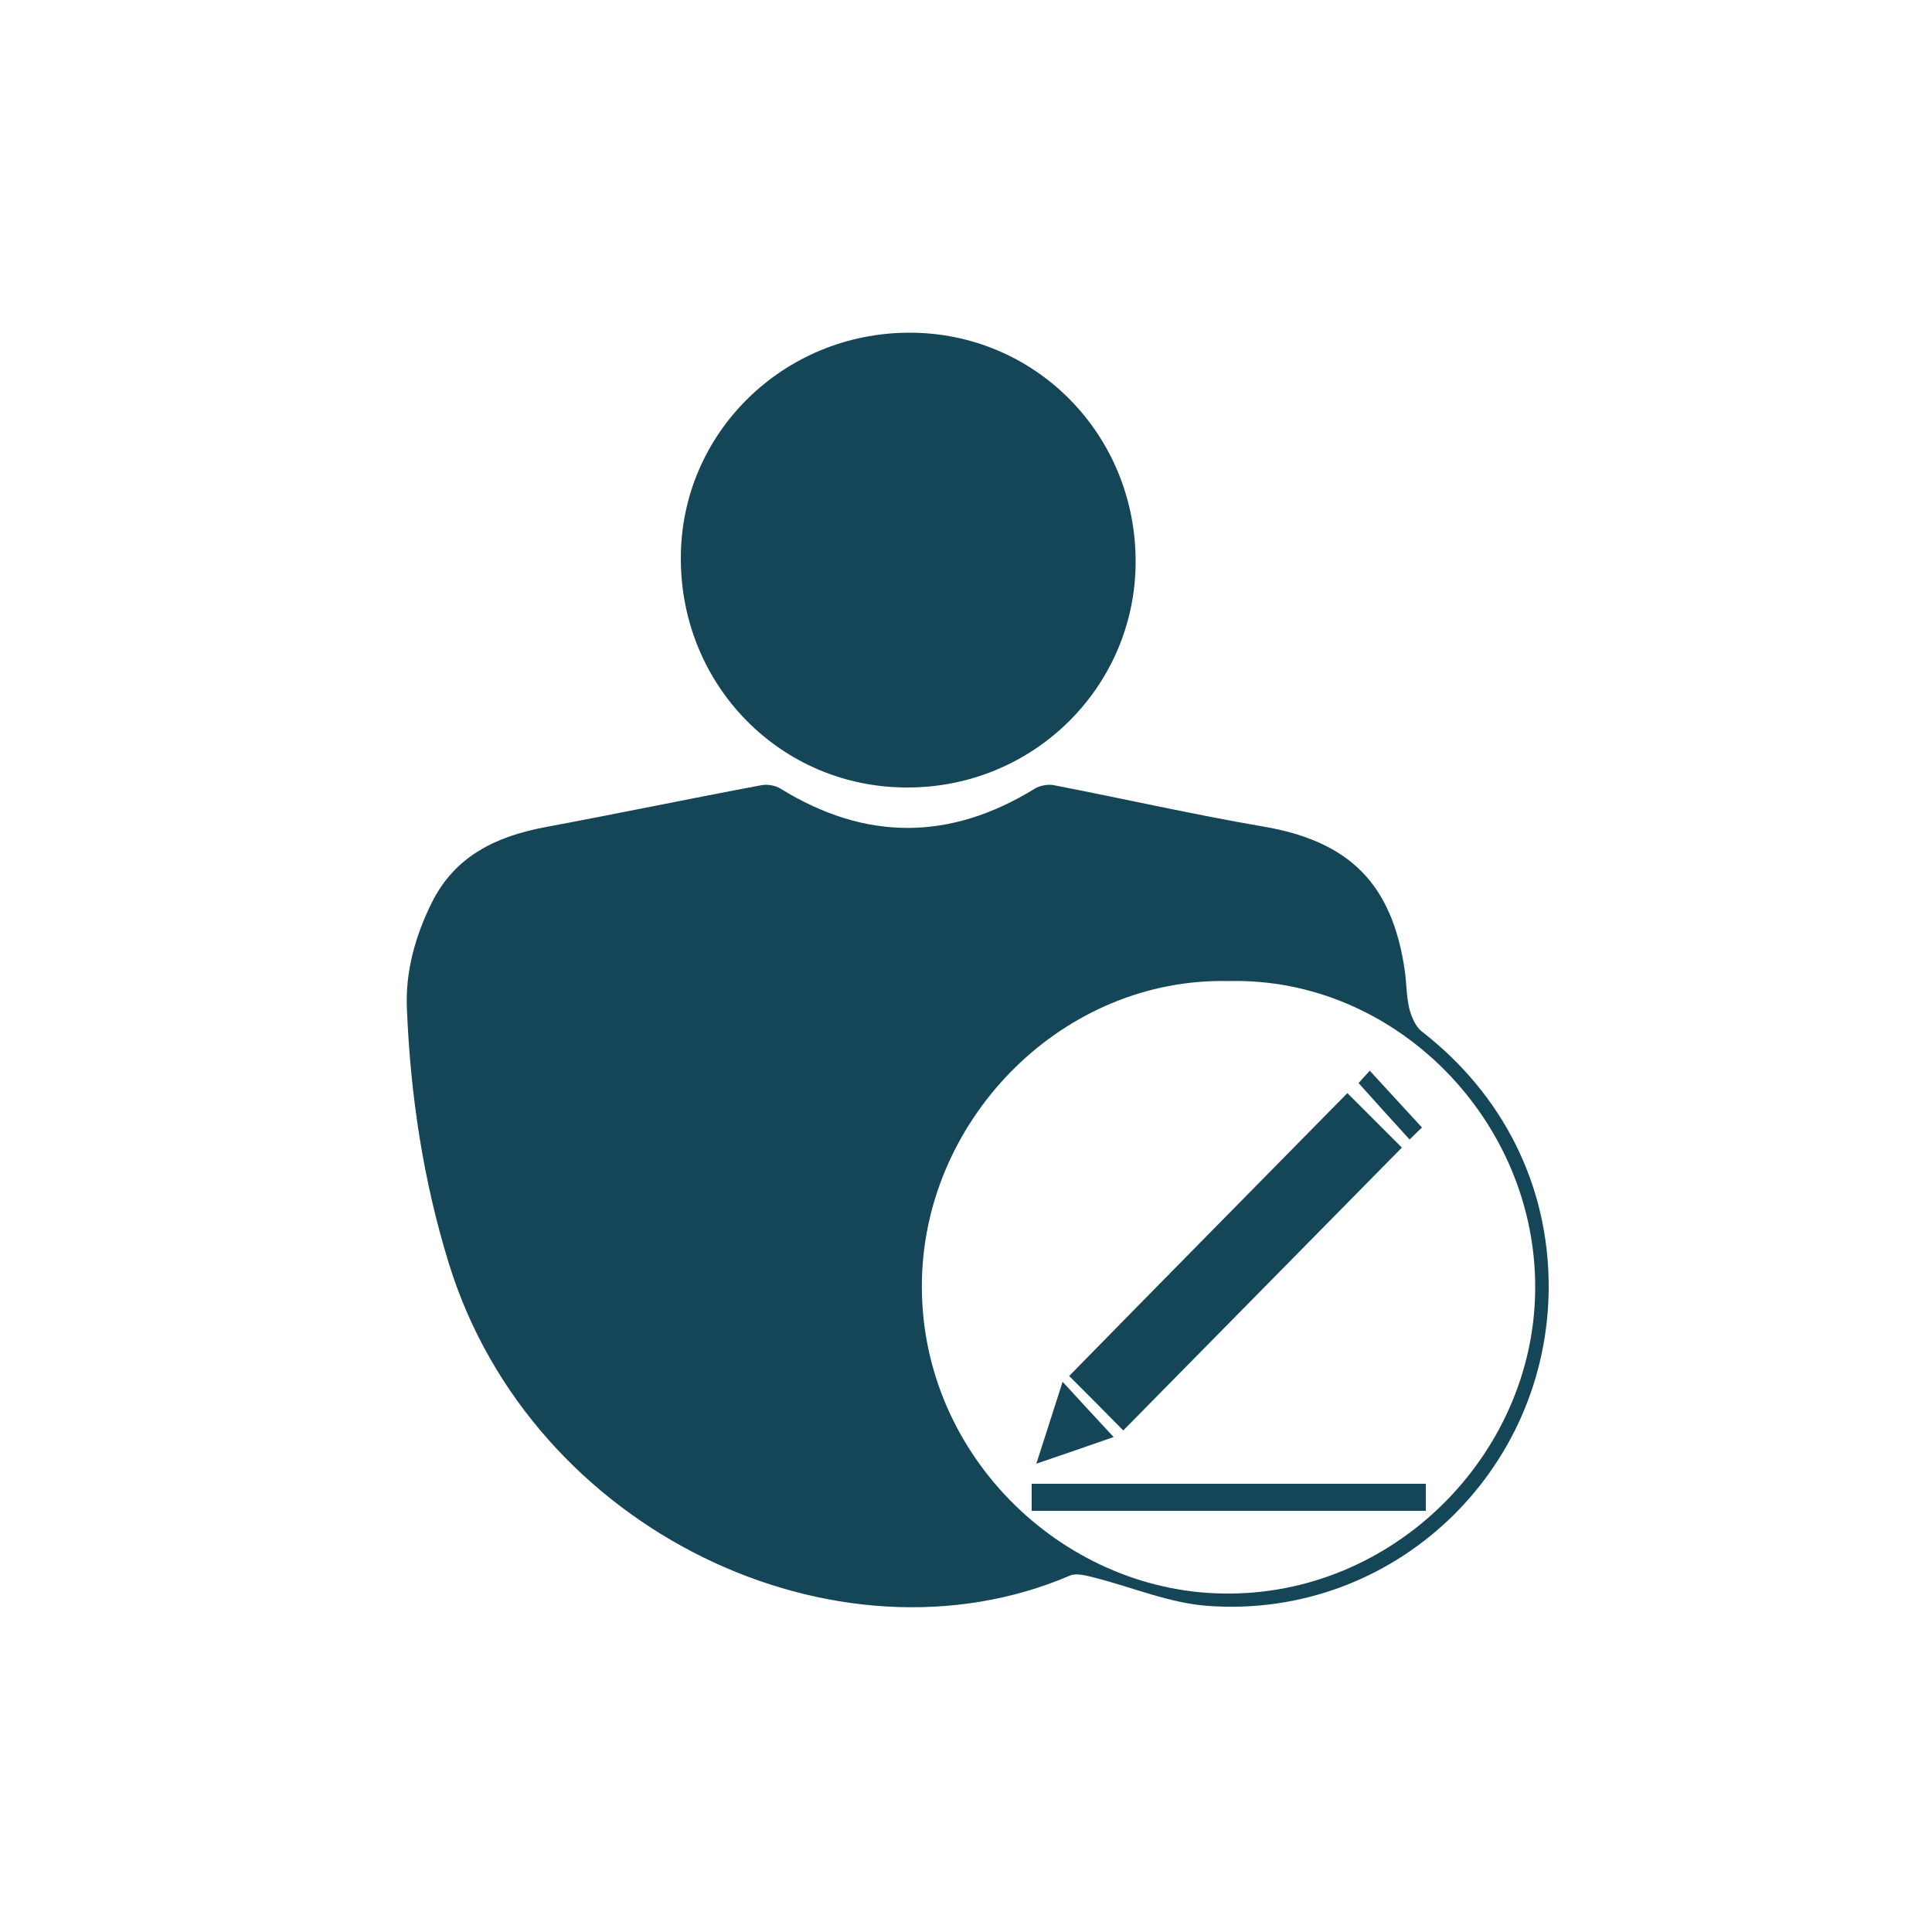 <svg version="1.1" xmlns="http://www.w3.org/2000/svg" x="0" y="0" viewBox="0 0 500 500" xml:space="preserve"><style type="text/css">
	.st0{fill:#154658;}
</style><path class="st0" d="M400.8 332.9c0 48-40.3 86.2-88.2 82.7 -9.9-0.7-19.5-4.8-29.3-7.3 -2.1-0.5-4.7-1.3-6.5-0.5 -59.8 25.6-139.1-11.2-160.6-80.7 -6.7-21.6-10-43.8-10.9-66.2 -0.4-9.5 2.2-18.8 6.5-27.4 6-12 16.6-17 29.1-19.4 18.8-3.5 37.5-7.4 56.2-10.9 1.6-0.3 3.6 0.1 4.9 0.9 22 13.6 43.9 13.5 65.8 0 1.3-0.8 3.4-1.2 4.9-0.9 18.1 3.5 36.1 7.6 54.2 10.7 22.3 3.8 33.5 14.8 36.7 37.6 0.4 3.1 0.4 6.4 1.1 9.4 0.5 2.1 1.6 4.7 3.2 6C389.1 283.3 400.8 306.9 400.8 332.9zM318 253.9c-42.6-1-78.4 35-79.4 77.1 -1.1 44.8 35.9 80.7 77.8 81.4 44.2 0.8 80.4-35.9 80.9-78.3C397.9 290.1 361.1 252.8 318 253.9z"/><path class="st0" d="M234.7 203.8c-32.6 0-58.6-26.4-58.5-59.4 0-32.3 26.5-58.3 59.2-58.3 32.6 0 58.6 26.4 58.5 59.4C293.8 177.8 267.4 203.9 234.7 203.8z"/><path class="st0" d="M348.7 282.9c5 5 9.4 9.4 14.1 14.1 -23.9 24.3-48.1 48.8-72.1 73.2 -4.8-4.9-9.3-9.4-14-14.1C300.4 331.9 324.6 307.4 348.7 282.9z"/><path class="st0" d="M369 384c0 2.3 0 3.5 0 7 -34.7 0-68.3 0-102 0 0-2.3 0-4.7 0-7C300.7 384 334.3 384 369 384z"/><path class="st0" d="M275 357.6c4.8 5.2 8.8 9.6 13.2 14.3 -6.2 2.2-12.7 4.4-20 6.9C270.5 371.6 272.6 365.2 275 357.6z"/><path class="st0" d="M368 291.8c-0.3 0.3-1.6 1.5-3.2 3.1 -4.5-4.9-8.7-9.6-13.2-14.6 0.5-0.6 1.7-1.9 2.9-3.2C358.9 281.9 363.3 286.7 368 291.8z"/></svg>